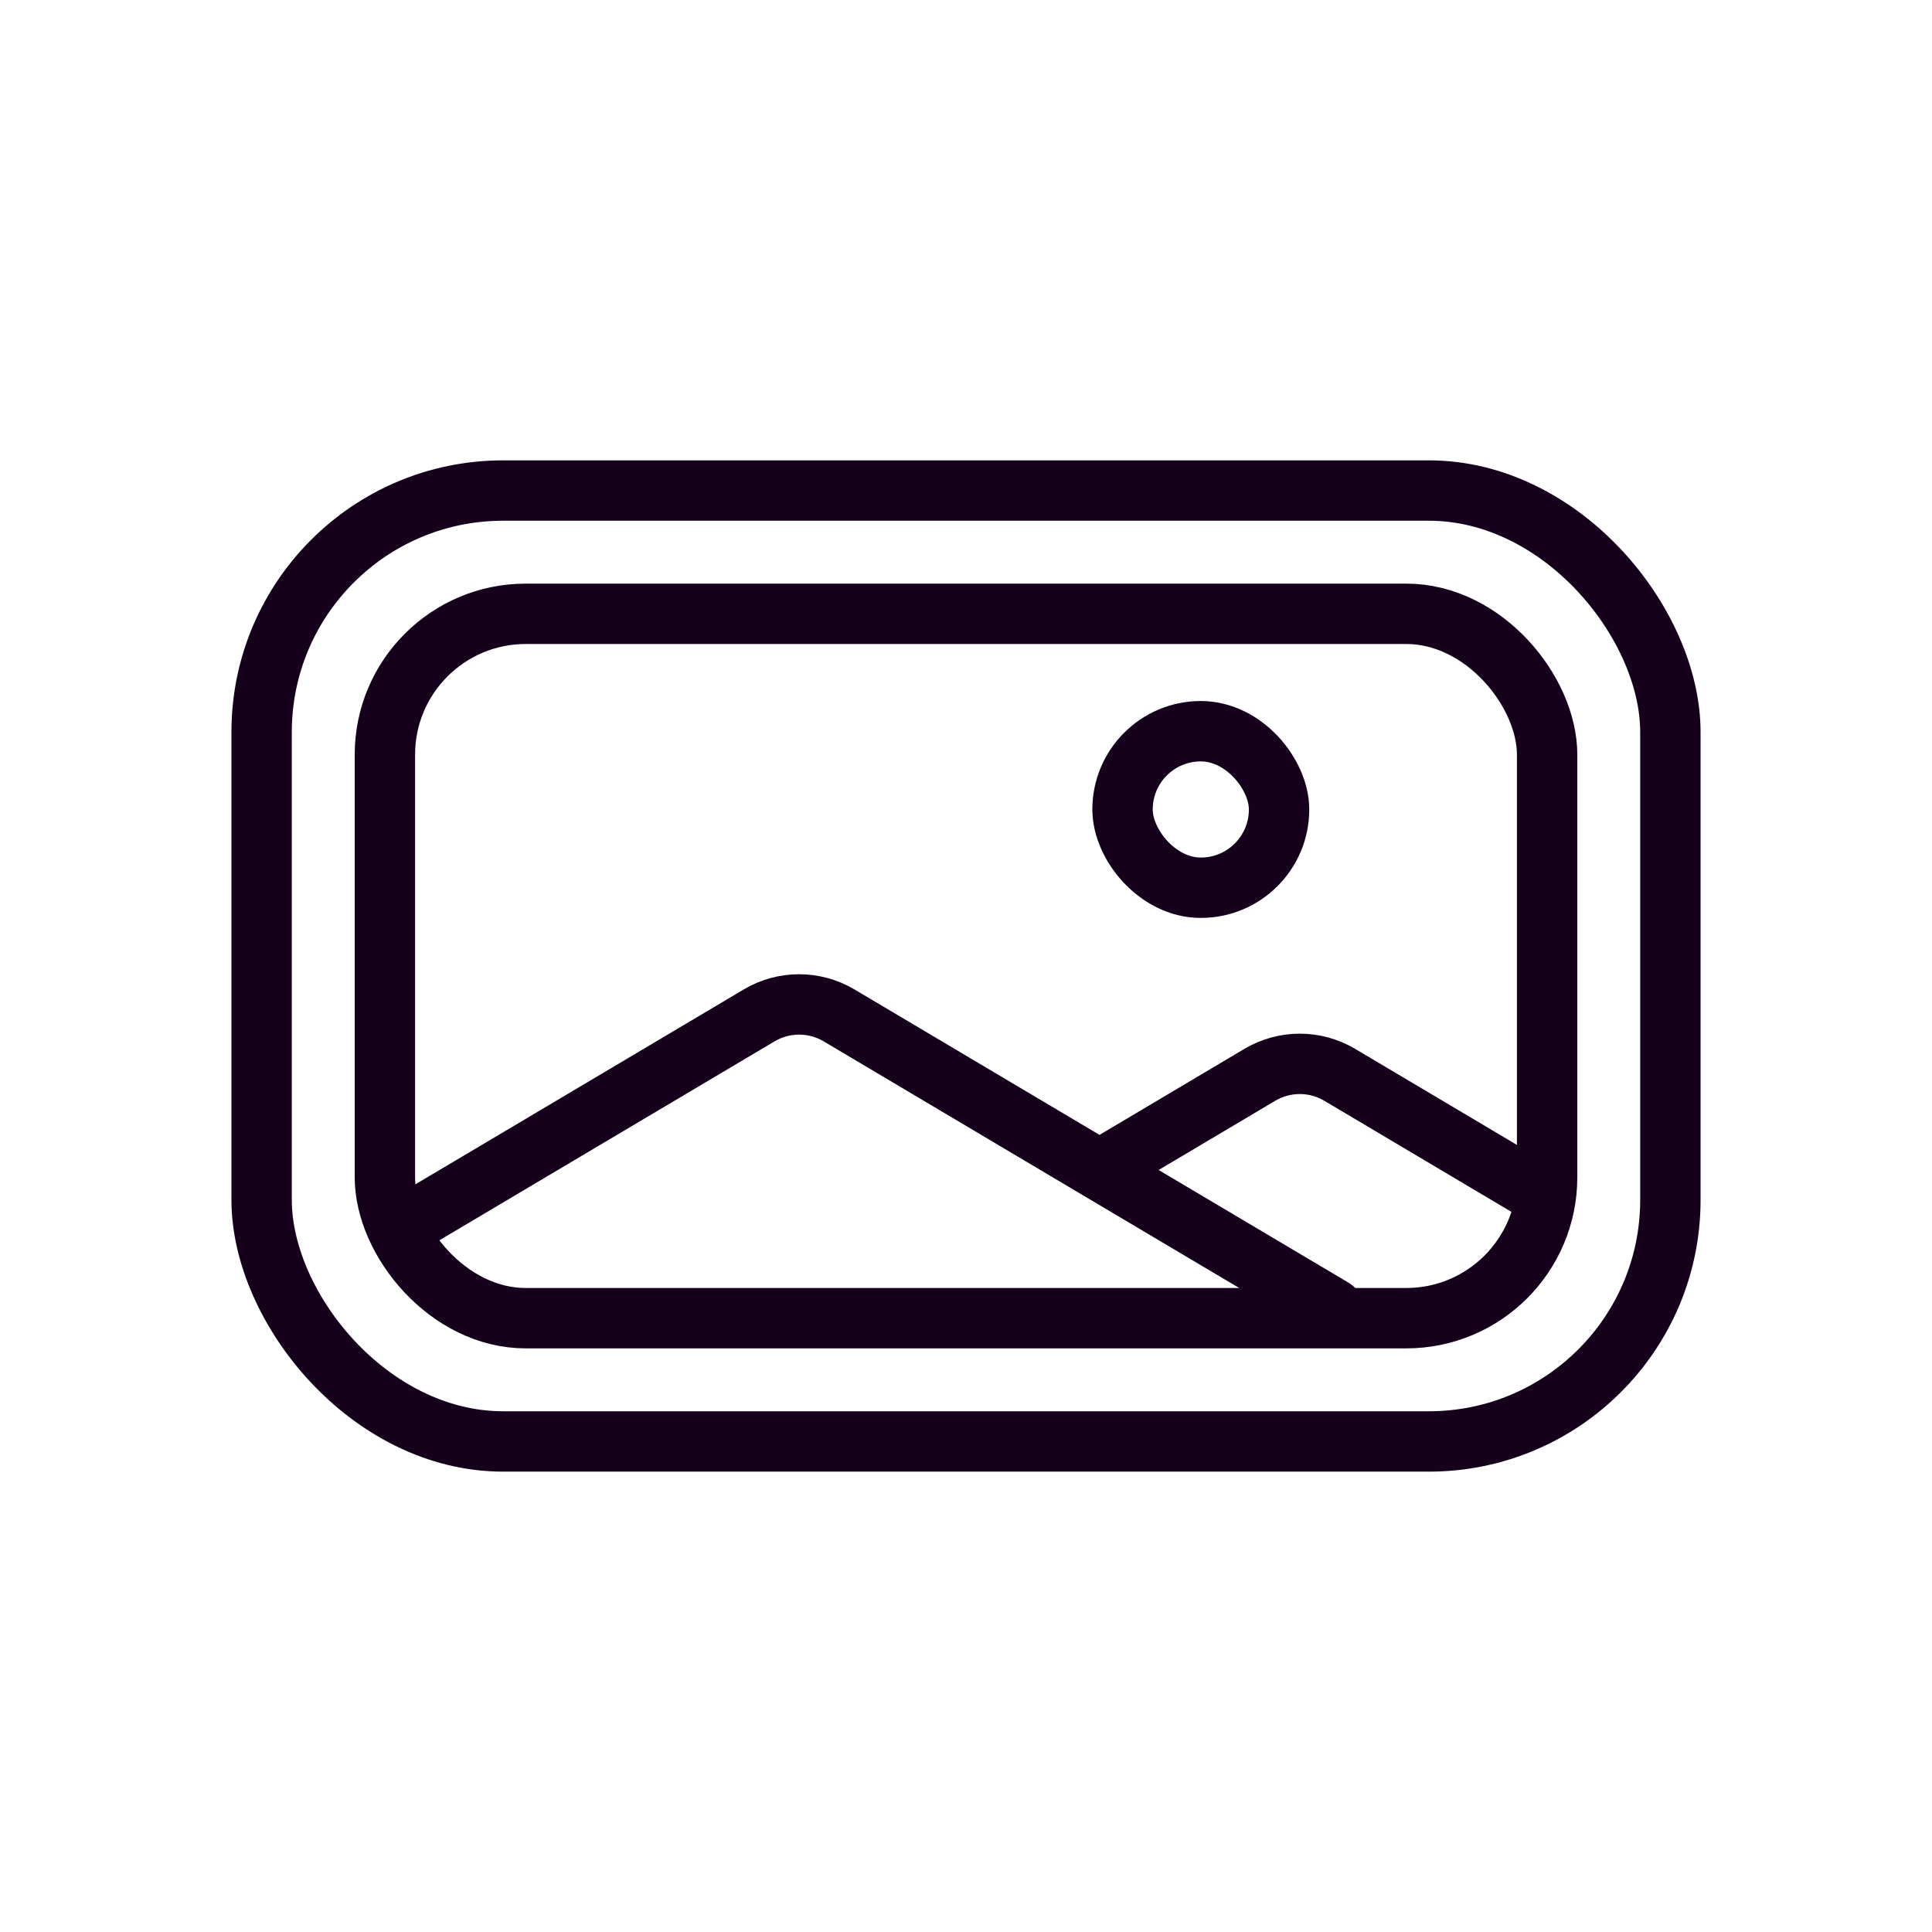 <svg width="96" height="96" viewBox="0 0 96 96" fill="none" xmlns="http://www.w3.org/2000/svg">
<rect x="13" y="24.375" width="70" height="47.25" rx="12" stroke="#16011D" stroke-width="3"/>
<rect x="19.125" y="30.5" width="57.75" height="35" rx="7" stroke="#16011D" stroke-width="3"/>
<rect x="55.778" y="36.333" width="7.778" height="7.778" rx="3.889" stroke="#16011D" stroke-width="3"/>
<path d="M54.634 58.136L41.692 50.454C40.469 49.728 38.946 49.728 37.723 50.454L24.781 58.136L19.805 61.089M54.634 58.136L62.6 53.407C63.824 52.681 65.346 52.681 66.57 53.407L76.194 59.12M54.634 58.136L66.243 65.026" stroke="#16011D" stroke-width="3" stroke-linecap="round" stroke-linejoin="round"/>
</svg>
